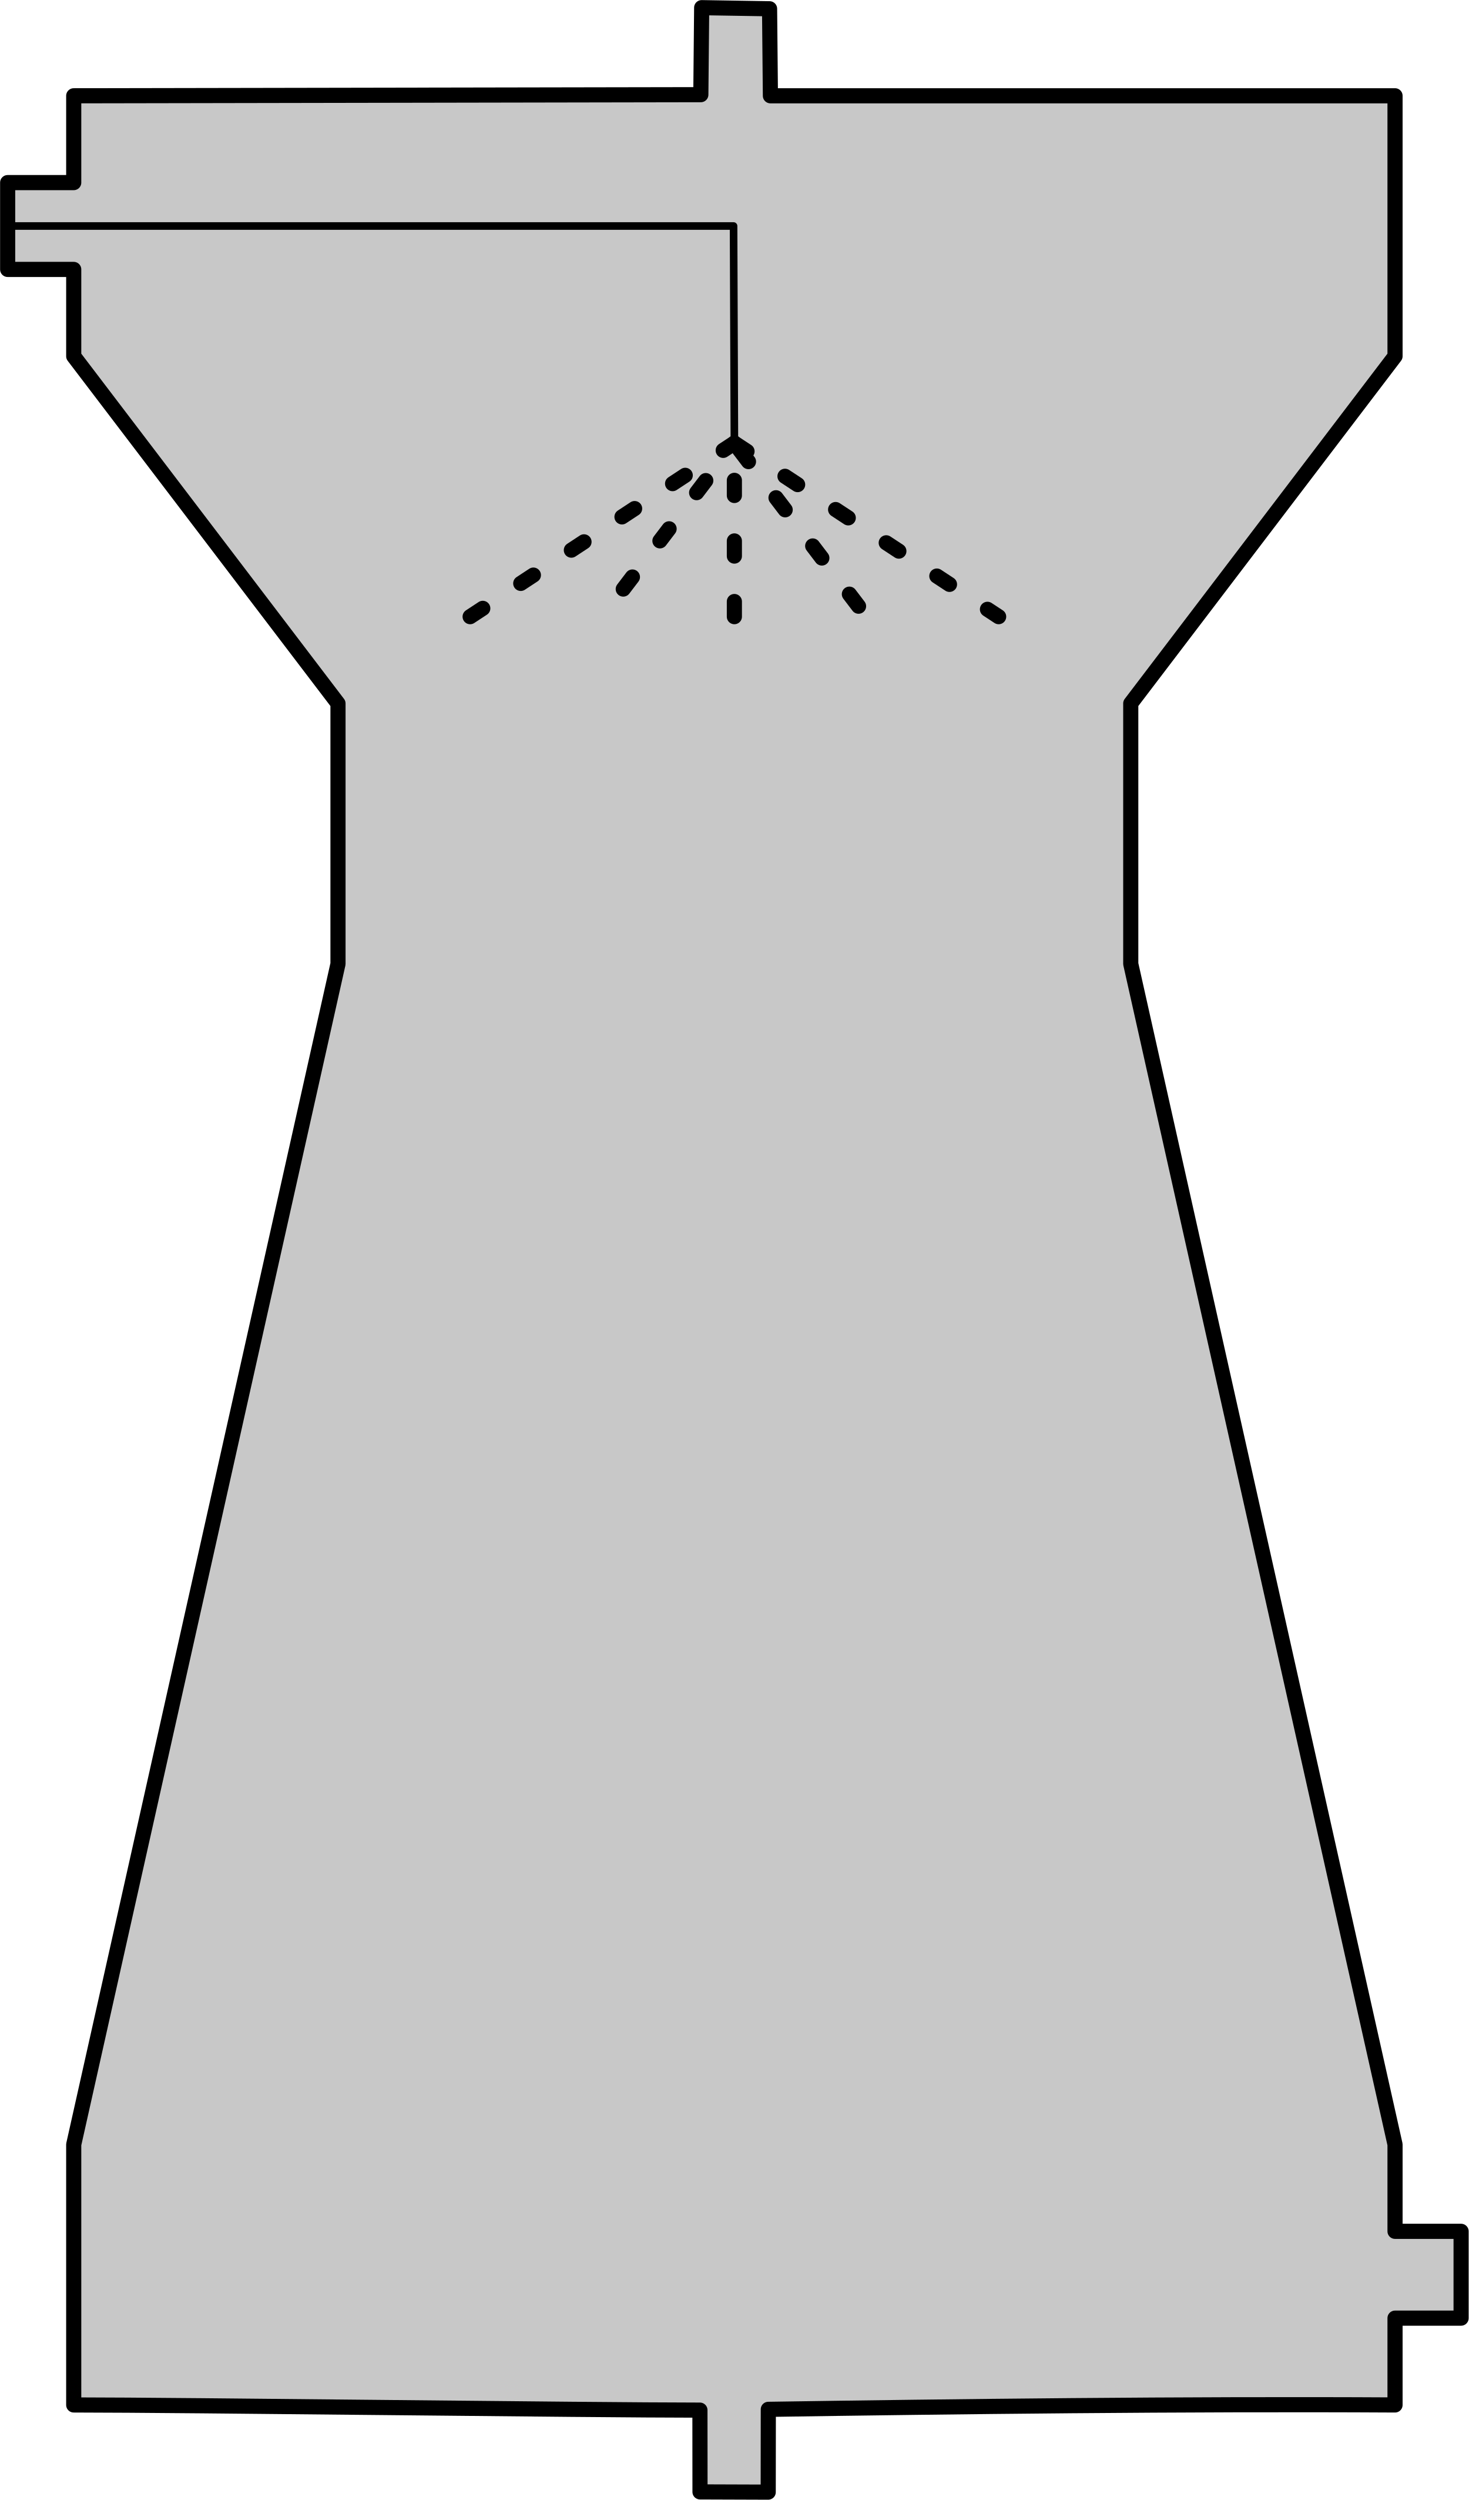 <?xml version="1.0" encoding="UTF-8" standalone="no"?>
<!-- Created with Inkscape (http://www.inkscape.org/) -->

<svg
   xmlns:dc="http://purl.org/dc/elements/1.1/"
   xmlns:cc="http://creativecommons.org/ns#"
   xmlns:rdf="http://www.w3.org/1999/02/22-rdf-syntax-ns#"
   xmlns:svg="http://www.w3.org/2000/svg"
   xmlns="http://www.w3.org/2000/svg"
   xmlns:sodipodi="http://sodipodi.sourceforge.net/DTD/sodipodi-0.dtd"
   xmlns:inkscape="http://www.inkscape.org/namespaces/inkscape"
   width="58.344"
   height="99.222"
   id="svg2"
   version="1.1"
   inkscape:version="0.48.3.1 r9886"
   sodipodi:docname="scrubber.svg">
  <defs
     id="defs4" />
  <sodipodi:namedview
     id="base"
     pagecolor="#ffffff"
     bordercolor="#666666"
     borderopacity="1.0"
     inkscape:pageopacity="0.0"
     inkscape:pageshadow="2"
     inkscape:zoom="2"
     inkscape:cx="44.3724"
     inkscape:cy="25.979435"
     inkscape:document-units="px"
     inkscape:current-layer="layer1"
     showgrid="true"
     showguides="true"
     inkscape:snap-global="true"
     inkscape:snap-bbox="true"
     fit-margin-top="0"
     fit-margin-left="0"
     fit-margin-right="0"
     fit-margin-bottom="0"
     inkscape:window-width="1280"
     inkscape:window-height="989"
     inkscape:window-x="0"
     inkscape:window-y="0"
     inkscape:window-maximized="1">
    <inkscape:grid
       type="xygrid"
       id="grid2985"
       empspacing="5"
       visible="true"
       enabled="true"
       snapvisiblegridlinesonly="true"
       originx="5.406px"
       originy="-976.237px" />
  </sodipodi:namedview>
  <g
     inkscape:label="Capa 1"
     inkscape:groupmode="layer"
     id="layer1"
     transform="translate(5.406,23.097)">
    <path
       style="fill:#c8c8c8;fill-opacity:1;stroke:#000000;stroke-width:0.601px;stroke-linecap:butt;stroke-linejoin:round;stroke-opacity:1"
       d="m -2.478,-8.957 0,-3.446 -2.624,0 0,-3.446 2.624,0 0,-3.446 24.907,-0.044 0.033,-3.454 2.697,0.044 0.033,3.454 24.808,0 c 0,3.446 0,6.891 0,10.337 l -10.496,13.783 4e-6,10.337 10.496,46.862 0,3.446 2.624,0 0,3.446 -2.624,0 -4e-6,3.446 c -8.355,-0.046 -17.568,0.063 -24.891,0.174 l -0.004,3.286 -2.709,-0.009 -0.003,-3.246 c -4.373,0 -20.498,-0.205 -24.871,-0.205 L -2.478,62.025 8.018,15.163 8.018,4.826 z"
       id="path2987"
       inkscape:connector-curvature="0"
       sodipodi:nodetypes="ccccccccccccccccccccccccccccc" />
    <path
       style="fill:none;stroke:#000000;stroke-width:0.301;stroke-linecap:butt;stroke-linejoin:round;stroke-miterlimit:4;stroke-opacity:1;stroke-dasharray:none"
       d="m -5.134,-14.126 28.863,0 0.033,8.614"
       id="path3759"
       inkscape:connector-curvature="0"
       sodipodi:nodetypes="ccc" />
    <path
       style="fill:none;stroke:#000000;stroke-width:0.601;stroke-linecap:round;stroke-linejoin:round;stroke-miterlimit:4;stroke-opacity:1;stroke-dasharray:0.601, 1.804;stroke-dashoffset:0"
       d="M 13.266,1.38 23.761,-5.512 18.513,1.38"
       id="path3761"
       inkscape:connector-curvature="0" />
    <path
       style="fill:none;stroke:#000000;stroke-width:0.601;stroke-linecap:round;stroke-linejoin:round;stroke-miterlimit:4;stroke-opacity:1;stroke-dasharray:0.601, 1.804;stroke-dashoffset:0"
       d="m 23.761,1.38 0,-6.891 5.248,6.891"
       id="path3763"
       inkscape:connector-curvature="0" />
    <path
       style="fill:none;stroke:#000000;stroke-width:0.601;stroke-linecap:round;stroke-linejoin:round;stroke-miterlimit:4;stroke-opacity:1;stroke-dasharray:0.601, 1.804;stroke-dashoffset:0"
       d="M 23.761,-5.512 34.257,1.38"
       id="path3765"
       inkscape:connector-curvature="0" />
  </g>

  <ins
     id="ins2826">
    <in
       x="0"
       y="0.09"
       d="0" />
    <in
        x="0.5"
        y="0.0"
        d="90" />
  </ins>
  <outs
     id="outs2830">
    <out
       x="0.5"
       y="1"
       d="270" />
    <out
       x="1"
       y="0.91"
       d="0" />
  </outs>
</svg>
